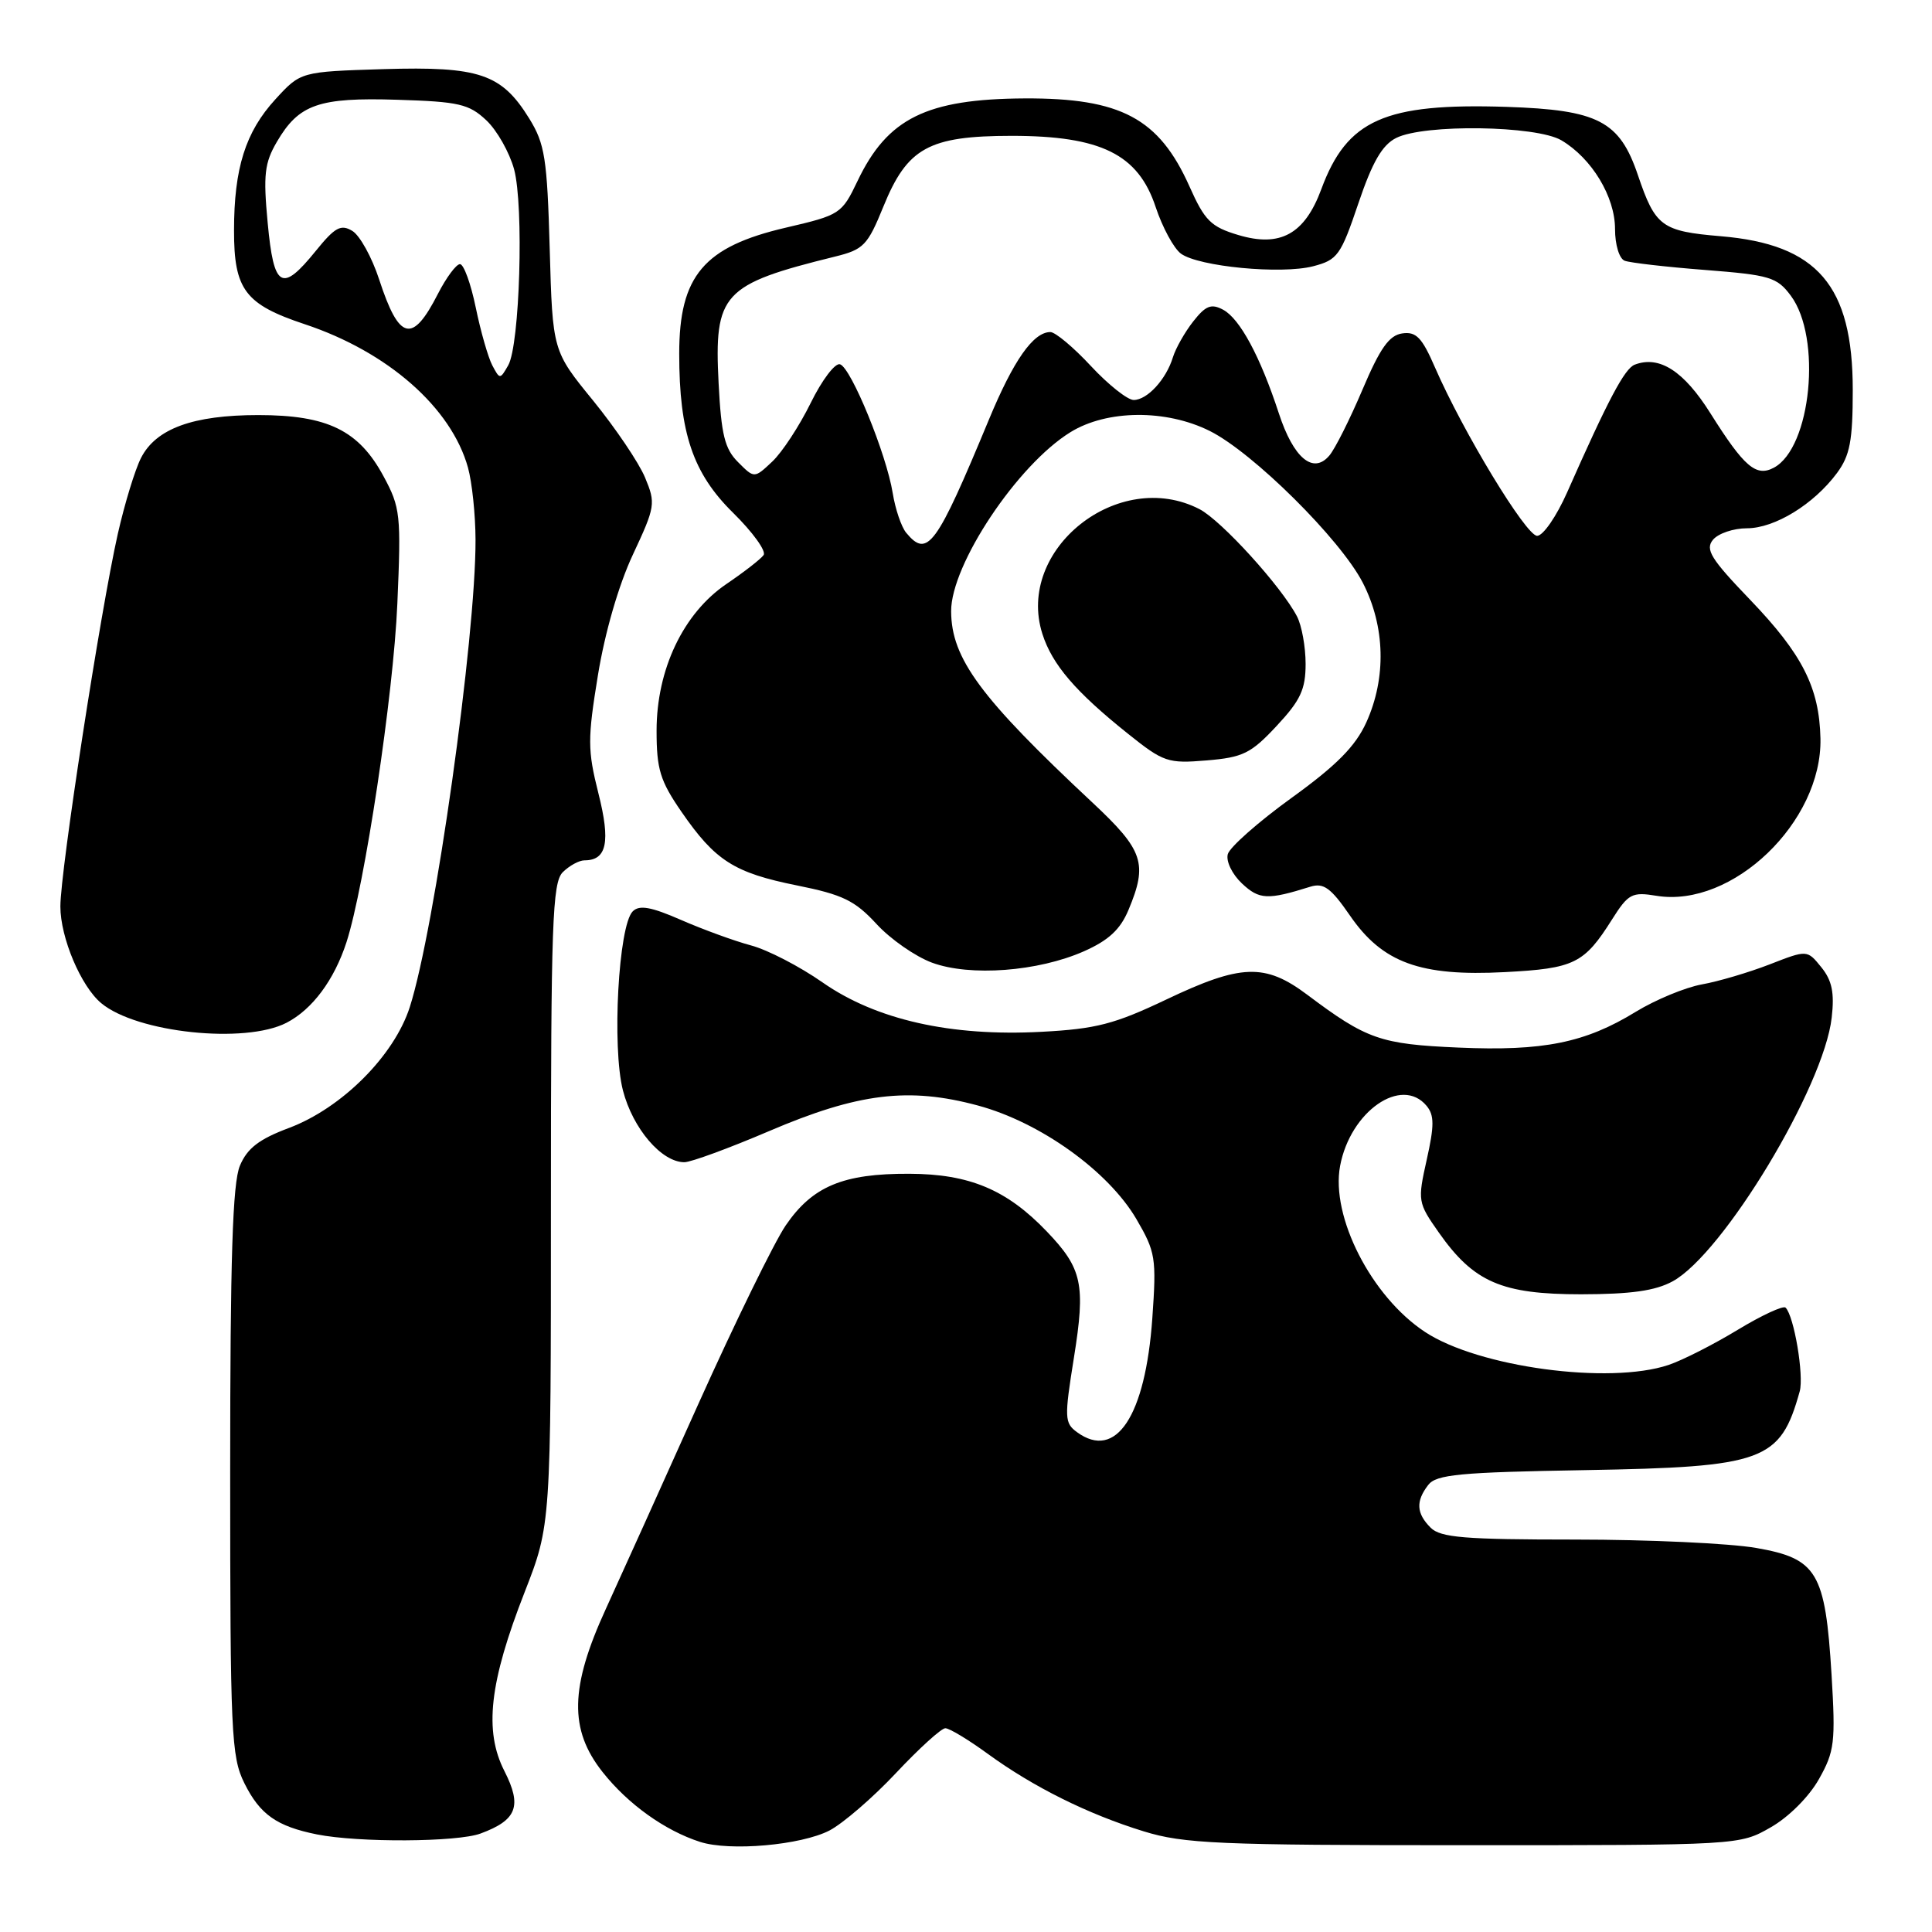 <?xml version="1.0" encoding="UTF-8" standalone="no"?>
<!DOCTYPE svg PUBLIC "-//W3C//DTD SVG 1.1//EN" "http://www.w3.org/Graphics/SVG/1.1/DTD/svg11.dtd" >
<svg xmlns="http://www.w3.org/2000/svg" xmlns:xlink="http://www.w3.org/1999/xlink" version="1.1" viewBox="0 0 256 256">
 <g >
 <path fill="currentColor"
d=" M 109.91 242.55 C 111.69 241.62 115.66 238.20 118.72 234.94 C 121.79 231.67 124.73 229.00 125.26 229.00 C 125.80 229.00 128.32 230.52 130.87 232.38 C 136.91 236.78 144.14 240.38 151.54 242.66 C 156.86 244.30 161.40 244.50 194.00 244.50 C 230.50 244.50 230.50 244.50 234.63 242.13 C 237.02 240.77 239.72 238.06 241.02 235.74 C 243.09 232.07 243.23 230.87 242.69 221.90 C 241.86 208.32 240.79 206.52 232.70 205.11 C 229.20 204.50 218.42 204.00 208.74 204.00 C 194.08 204.00 190.88 203.74 189.57 202.43 C 187.67 200.53 187.58 198.92 189.25 196.76 C 190.31 195.38 193.44 195.08 210.00 194.80 C 233.78 194.39 235.89 193.62 238.47 184.37 C 239.05 182.27 237.73 174.40 236.60 173.27 C 236.29 172.96 233.44 174.28 230.27 176.20 C 227.09 178.13 222.97 180.23 221.10 180.86 C 213.24 183.50 195.89 181.16 188.82 176.49 C 181.72 171.81 176.31 161.22 177.57 154.49 C 178.93 147.25 185.71 142.54 189.03 146.53 C 190.06 147.77 190.06 149.15 189.05 153.66 C 187.83 159.13 187.86 159.35 190.66 163.33 C 195.28 169.90 198.98 171.50 209.50 171.50 C 216.11 171.49 219.33 171.04 221.64 169.78 C 228.35 166.11 241.68 144.01 242.71 134.84 C 243.09 131.54 242.75 129.91 241.33 128.16 C 239.46 125.85 239.46 125.85 234.48 127.79 C 231.74 128.85 227.70 130.05 225.50 130.44 C 223.30 130.84 219.37 132.47 216.76 134.06 C 210.05 138.18 204.50 139.30 193.26 138.81 C 182.92 138.36 181.10 137.73 173.22 131.81 C 167.62 127.61 164.45 127.72 154.50 132.46 C 147.68 135.70 145.24 136.34 138.00 136.72 C 125.99 137.36 116.09 135.13 109.00 130.18 C 105.97 128.06 101.70 125.85 99.50 125.27 C 97.30 124.68 93.14 123.16 90.25 121.90 C 86.27 120.16 84.72 119.88 83.84 120.76 C 81.95 122.65 81.07 138.74 82.54 144.48 C 83.85 149.54 87.66 154.00 90.68 154.00 C 91.55 154.00 96.59 152.15 101.88 149.89 C 113.70 144.83 120.42 144.01 129.59 146.49 C 137.85 148.72 146.84 155.17 150.57 161.52 C 153.12 165.89 153.25 166.67 152.69 174.66 C 151.77 187.66 147.88 193.55 142.71 189.77 C 141.05 188.56 141.02 187.88 142.30 179.90 C 143.86 170.16 143.41 168.09 138.69 163.16 C 133.40 157.64 128.47 155.56 120.50 155.53 C 111.70 155.49 107.65 157.19 104.10 162.39 C 102.57 164.65 97.37 175.28 92.55 186.00 C 87.74 196.72 82.22 208.95 80.29 213.16 C 75.51 223.57 75.39 229.19 79.85 234.81 C 83.21 239.06 88.10 242.56 92.76 244.06 C 96.70 245.33 106.13 244.50 109.91 242.55 Z  M 63.68 242.95 C 68.50 241.17 69.20 239.32 66.84 234.68 C 64.12 229.35 64.84 222.92 69.52 210.96 C 73.00 202.04 73.00 202.04 73.00 159.59 C 73.00 122.34 73.19 116.95 74.57 115.57 C 75.44 114.71 76.73 114.00 77.45 114.00 C 80.41 114.00 80.92 111.56 79.29 105.11 C 77.85 99.39 77.85 97.91 79.23 89.46 C 80.15 83.81 81.98 77.50 83.86 73.49 C 86.84 67.12 86.90 66.70 85.47 63.27 C 84.65 61.30 81.55 56.72 78.60 53.09 C 73.22 46.50 73.22 46.50 72.84 32.99 C 72.50 20.98 72.20 19.06 70.13 15.71 C 66.46 9.77 63.52 8.78 50.81 9.16 C 39.84 9.50 39.84 9.50 36.49 13.16 C 32.53 17.48 31.01 22.29 31.01 30.53 C 31.00 38.38 32.47 40.33 40.38 42.96 C 51.39 46.62 59.80 54.01 62.01 61.96 C 62.55 63.91 63.00 68.20 63.01 71.50 C 63.05 84.47 57.62 123.07 54.30 133.44 C 52.23 139.89 45.29 146.83 38.29 149.46 C 34.33 150.94 32.76 152.15 31.79 154.46 C 30.82 156.75 30.50 166.69 30.50 195.00 C 30.50 229.70 30.64 232.78 32.38 236.28 C 34.44 240.43 36.67 242.00 42.00 243.07 C 47.52 244.17 60.59 244.10 63.68 242.95 Z  M 37.97 135.52 C 41.39 133.75 44.28 129.86 45.91 124.85 C 48.32 117.39 52.13 92.10 52.65 80.00 C 53.16 68.21 53.06 67.25 50.82 63.11 C 47.54 57.02 43.40 55.00 34.23 55.00 C 25.58 55.00 20.67 56.79 18.69 60.67 C 17.89 62.23 16.51 66.76 15.61 70.74 C 13.30 81.00 8.00 115.37 8.00 120.11 C 8.00 124.25 10.73 130.70 13.42 132.93 C 18.13 136.85 32.48 138.36 37.97 135.52 Z  M 143.63 126.05 C 146.90 124.60 148.45 123.16 149.53 120.57 C 152.11 114.41 151.52 112.67 144.75 106.34 C 129.91 92.47 126.06 87.26 126.03 81.00 C 126.00 74.82 134.82 61.58 141.85 57.26 C 146.68 54.28 154.51 54.22 160.29 57.10 C 166.03 59.96 177.62 71.46 180.58 77.22 C 183.55 83.01 183.72 89.82 181.04 95.73 C 179.60 98.89 177.11 101.41 171.13 105.73 C 166.74 108.90 162.94 112.26 162.69 113.18 C 162.43 114.12 163.26 115.83 164.56 117.06 C 166.86 119.22 167.96 119.27 173.64 117.49 C 175.39 116.95 176.35 117.65 178.88 121.32 C 183.18 127.57 188.19 129.40 199.40 128.81 C 208.61 128.33 209.91 127.69 213.61 121.82 C 215.76 118.42 216.24 118.16 219.51 118.70 C 229.56 120.33 241.45 108.91 241.22 97.86 C 241.07 91.11 238.83 86.69 231.89 79.46 C 226.69 74.05 225.92 72.80 226.98 71.52 C 227.68 70.68 229.70 70.00 231.47 70.00 C 235.16 70.00 240.34 66.82 243.41 62.68 C 245.13 60.35 245.50 58.41 245.50 51.68 C 245.50 37.82 240.82 32.37 228.00 31.30 C 220.19 30.64 219.34 30.02 217.04 23.23 C 214.61 16.03 211.78 14.56 199.61 14.16 C 183.48 13.64 178.48 15.86 175.08 25.07 C 172.88 31.02 169.64 32.81 164.08 31.14 C 160.46 30.06 159.63 29.24 157.61 24.70 C 153.58 15.68 148.53 12.98 135.78 13.04 C 122.77 13.11 117.59 15.67 113.63 23.98 C 111.54 28.35 111.32 28.49 104.15 30.16 C 93.26 32.69 90.00 36.54 90.00 46.87 C 90.00 57.35 91.81 62.71 97.14 67.95 C 99.74 70.51 101.56 73.03 101.18 73.55 C 100.81 74.08 98.59 75.80 96.26 77.38 C 90.54 81.26 87.00 88.70 87.00 96.83 C 87.00 101.93 87.47 103.47 90.30 107.57 C 94.77 114.05 97.27 115.65 105.63 117.33 C 111.65 118.54 113.28 119.33 116.13 122.42 C 117.98 124.44 121.30 126.75 123.50 127.56 C 128.54 129.42 137.54 128.74 143.63 126.05 Z  M 169.16 96.19 C 172.32 92.81 173.00 91.35 173.00 87.97 C 173.00 85.72 172.49 82.89 171.86 81.68 C 169.80 77.72 161.85 68.98 158.95 67.47 C 148.23 61.93 134.55 72.78 138.12 83.99 C 139.42 88.06 142.50 91.66 149.47 97.23 C 154.17 100.99 154.75 101.19 159.88 100.76 C 164.70 100.36 165.76 99.84 169.16 96.19 Z  M 65.23 48.41 C 64.68 47.36 63.69 43.91 63.04 40.75 C 62.39 37.59 61.45 35.00 60.95 35.00 C 60.45 35.00 59.14 36.77 58.03 38.93 C 54.64 45.58 52.89 45.15 50.24 37.03 C 49.28 34.09 47.68 31.20 46.69 30.60 C 45.17 29.68 44.39 30.10 41.84 33.25 C 37.33 38.82 36.28 38.21 35.47 29.54 C 34.87 23.17 35.05 21.59 36.69 18.79 C 39.60 13.81 42.23 12.89 52.67 13.22 C 60.80 13.47 62.14 13.78 64.43 15.93 C 65.86 17.27 67.51 20.20 68.12 22.43 C 69.43 27.31 68.88 45.72 67.34 48.41 C 66.26 50.29 66.23 50.29 65.23 48.41 Z  M 120.07 70.59 C 119.43 69.81 118.63 67.45 118.29 65.34 C 117.46 60.18 112.79 48.75 111.31 48.27 C 110.66 48.05 108.91 50.36 107.42 53.40 C 105.93 56.43 103.64 59.93 102.33 61.16 C 99.95 63.40 99.95 63.40 97.80 61.24 C 96.03 59.48 95.57 57.60 95.22 50.80 C 94.61 38.88 95.70 37.69 110.64 34.00 C 114.43 33.07 114.96 32.52 117.05 27.38 C 120.22 19.58 123.06 18.01 134.04 18.00 C 145.88 18.00 150.82 20.44 153.13 27.43 C 154.03 30.14 155.54 32.92 156.48 33.61 C 158.84 35.33 169.77 36.38 174.00 35.28 C 177.23 34.44 177.66 33.85 179.99 26.95 C 181.85 21.45 183.15 19.21 185.00 18.28 C 188.73 16.41 203.56 16.63 206.89 18.59 C 210.92 20.97 214.00 26.07 214.00 30.34 C 214.00 32.44 214.56 34.28 215.28 34.55 C 215.98 34.82 220.77 35.37 225.92 35.77 C 234.51 36.44 235.46 36.72 237.29 39.18 C 241.43 44.74 240.00 59.32 235.05 61.97 C 232.69 63.23 231.11 61.87 226.65 54.78 C 223.12 49.16 219.88 47.07 216.61 48.32 C 215.27 48.83 213.08 52.97 207.65 65.25 C 206.25 68.41 204.47 71.00 203.68 71.00 C 202.21 71.00 193.86 57.23 190.14 48.68 C 188.42 44.72 187.65 43.91 185.80 44.18 C 184.07 44.43 182.86 46.14 180.53 51.64 C 178.86 55.57 176.89 59.50 176.14 60.37 C 174.00 62.89 171.39 60.70 169.45 54.76 C 166.99 47.24 164.29 42.23 162.07 41.04 C 160.50 40.20 159.76 40.49 158.11 42.59 C 157.00 44.00 155.79 46.14 155.42 47.33 C 154.53 50.26 152.02 53.00 150.22 53.00 C 149.40 53.00 146.86 50.98 144.55 48.50 C 142.25 46.02 139.83 44.00 139.18 44.00 C 136.92 44.00 134.30 47.73 131.04 55.59 C 124.05 72.43 122.90 74.00 120.07 70.59 Z "/>
</g>
</svg>